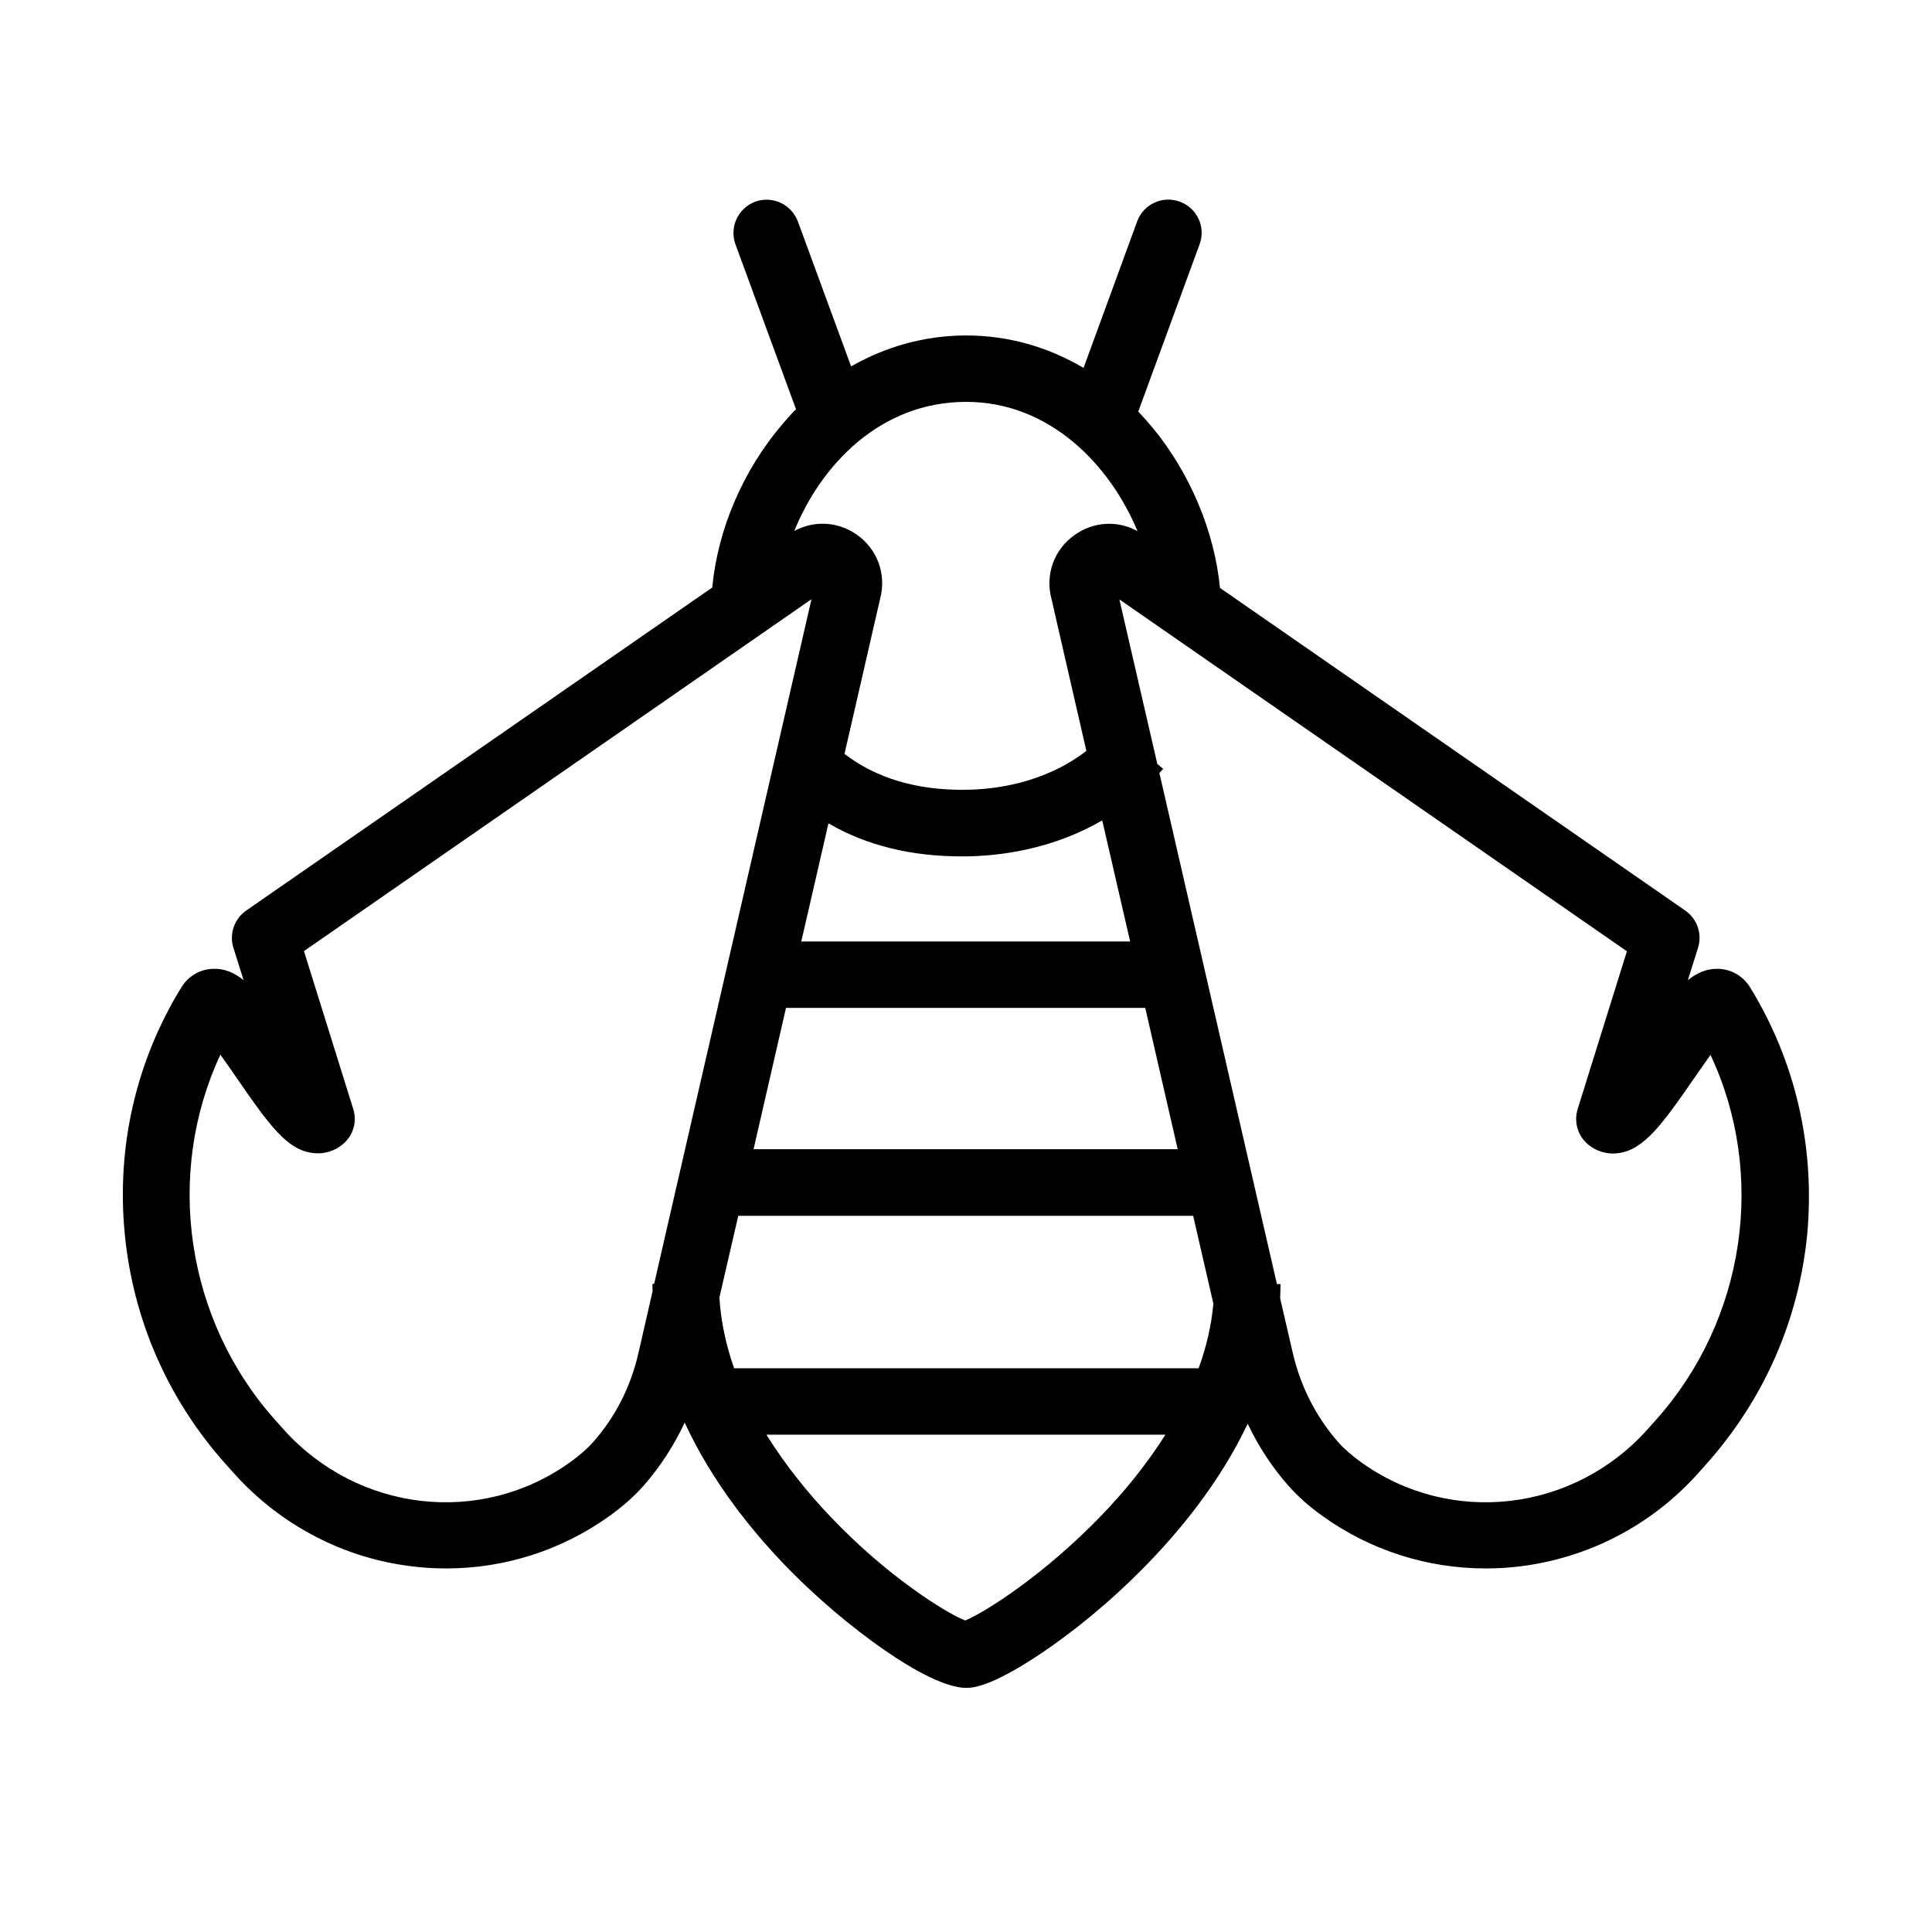 <?xml version="1.0" standalone="no"?><!DOCTYPE svg PUBLIC "-//W3C//DTD SVG 1.1//EN" "http://www.w3.org/Graphics/SVG/1.1/DTD/svg11.dtd"><svg t="1652783995434" class="icon" viewBox="0 0 1024 1024" version="1.1" xmlns="http://www.w3.org/2000/svg" p-id="1997" xmlns:xlink="http://www.w3.org/1999/xlink" width="200" height="200"><defs><style type="text/css">@font-face { font-family: feedback-iconfont; src: url("//at.alicdn.com/t/font_1031158_u69w8yhxdu.woff2?t=1630033759944") format("woff2"), url("//at.alicdn.com/t/font_1031158_u69w8yhxdu.woff?t=1630033759944") format("woff"), url("//at.alicdn.com/t/font_1031158_u69w8yhxdu.ttf?t=1630033759944") format("truetype"); }
</style></defs><path d="M927.7 523.5c-3.8-6.2-10-9.8-17-10-5.9-0.2-11.1 2-16.1 6l5.4-17.2c2.3-7.4-0.5-15.3-6.8-19.7l-246.6-171c-2.8-29.6-15.7-60.6-35.6-84.8-2.5-3-5.1-5.9-7.7-8.7 0.1-0.2 0.1-0.3 0.2-0.5l32.3-88.1c3.4-9.1-1.3-19.3-10.5-22.6-9.1-3.4-19.3 1.3-22.6 10.5L574.3 195c-19-11.2-40.1-17.2-62.2-17.2h-0.5c-21.4 0.1-42 5.8-60.5 16.4l-28.2-76.8c-3.4-9.1-13.5-13.8-22.6-10.5-9.1 3.4-13.8 13.5-10.5 22.6l32.1 87.4c-2.5 2.5-4.9 5.2-7.2 7.9-21 24.6-34.3 55.9-37.2 86.6l-247 171.2c-6.3 4.4-9.1 12.4-6.8 19.7l5.4 17.2c-5.1-4.1-10.2-6.2-16.1-6-7 0.2-13.2 3.8-17 10-24 39.2-34.3 84.3-29.9 130.3 4.4 45.8 23 88.2 53.8 122.5l4.2 4.7c24.7 27.5 58.4 45.1 95.1 49.3 5.8 0.7 11.6 1 17.4 1 30.9 0 61-9.6 86.3-27.7 7.1-5.1 13.2-10.5 18-15.9 8.9-10.1 16.3-21.5 22-33.7 14.5 31.5 36 58.1 55.3 77.8 29.6 30.2 73.8 62.8 93.8 62.8 3.1 0 12.6 0 40-18.4 18-12.1 36.9-27.8 53.2-44.3 19.6-19.7 41.3-46.1 56.1-77.3 5.7 12 13 23.2 21.8 33.1 4.8 5.4 10.8 10.8 18 15.9 25.2 18.1 55.4 27.7 86.3 27.7 5.8 0 11.6-0.3 17.4-1 36.7-4.3 70.5-21.8 95.1-49.3l4.2-4.7c30.8-34.4 49.4-76.7 53.8-122.5 4.1-46-6.2-91.1-30.2-130.3zM511.7 213h0.4c43.9 0 76 32.9 90.8 68.5-10.6-5.8-23.3-5.1-33.4 2.1-10.9 7.7-15.6 21-12.2 33.8l18.5 80.6c-22.5 17.3-48.9 20.5-64.3 20.6-25.6 0.3-47-6.1-63.9-19l18.9-82.3c3.4-12.9-1.4-26.1-12.2-33.8-10-7.1-22.7-7.8-33.3-2.1 14.2-35 45.5-68.2 90.7-68.4z m-95.1 321.2H607l17.2 74.9H399.4l17.2-74.9z m8.1-35.2l14.4-62.6c20.1 11.7 43.7 17.5 70.6 17.5h2.1c17.4-0.2 45.5-3.4 72.4-19.1L599 499H424.7z m-86.4 218.5c-4 17.5-12.3 33.8-24 46.9-3 3.4-7.1 7-12.1 10.6-47.3 34-112.6 26.5-152-17.5l-4.2-4.7C98.3 699.5 87.3 622.3 116.8 559c3.2 4.4 6.4 9.1 8.9 12.7 17 24.7 26.5 37.7 39.9 39.4 5.9 0.8 11.7-0.9 16.2-4.7 5.4-4.6 7.6-11.9 5.4-18.7l-26.1-83.6 269-186.5-83.4 362.9h-0.9c0 1.3 0 2.5 0.1 3.8l-7.6 33.2z m245.5 85.7c-30.5 31.7-62 51.5-72.2 55.7-10-3.9-41.3-23.2-71.7-55.3-11.2-11.8-23.3-26.5-33.7-43.2h211.5c-10.4 16.5-22.6 31.1-33.9 42.8z m-194.7-78c-4.2-11.9-7-24.5-7.8-37.5l10-43.3h241.1l10.7 46.5c-1 11.8-3.8 23.3-7.8 34.3H389.1z m488.4 27.6l-4.2 4.7C834 801.5 768.7 809 721.4 775c-5-3.6-9.1-7.2-12.1-10.6-11.6-13.2-19.9-29.4-24-46.9l-6.8-29.4c0.1-2.5 0.2-5 0.2-7.5h-1.9l-62.3-270.9c0.7-0.7 1.3-1.5 2-2.2l-3.1-2.6-20.1-87.2 269 186.5-26.1 83.6c-2.1 6.8 0 14.1 5.4 18.7 4.5 3.8 10.3 5.5 16.2 4.7 13.3-1.8 22.9-14.7 39.9-39.4 2.5-3.6 5.8-8.3 8.9-12.7 29.7 63.2 18.7 140.4-29.1 193.7z" p-id="1998"></path></svg>